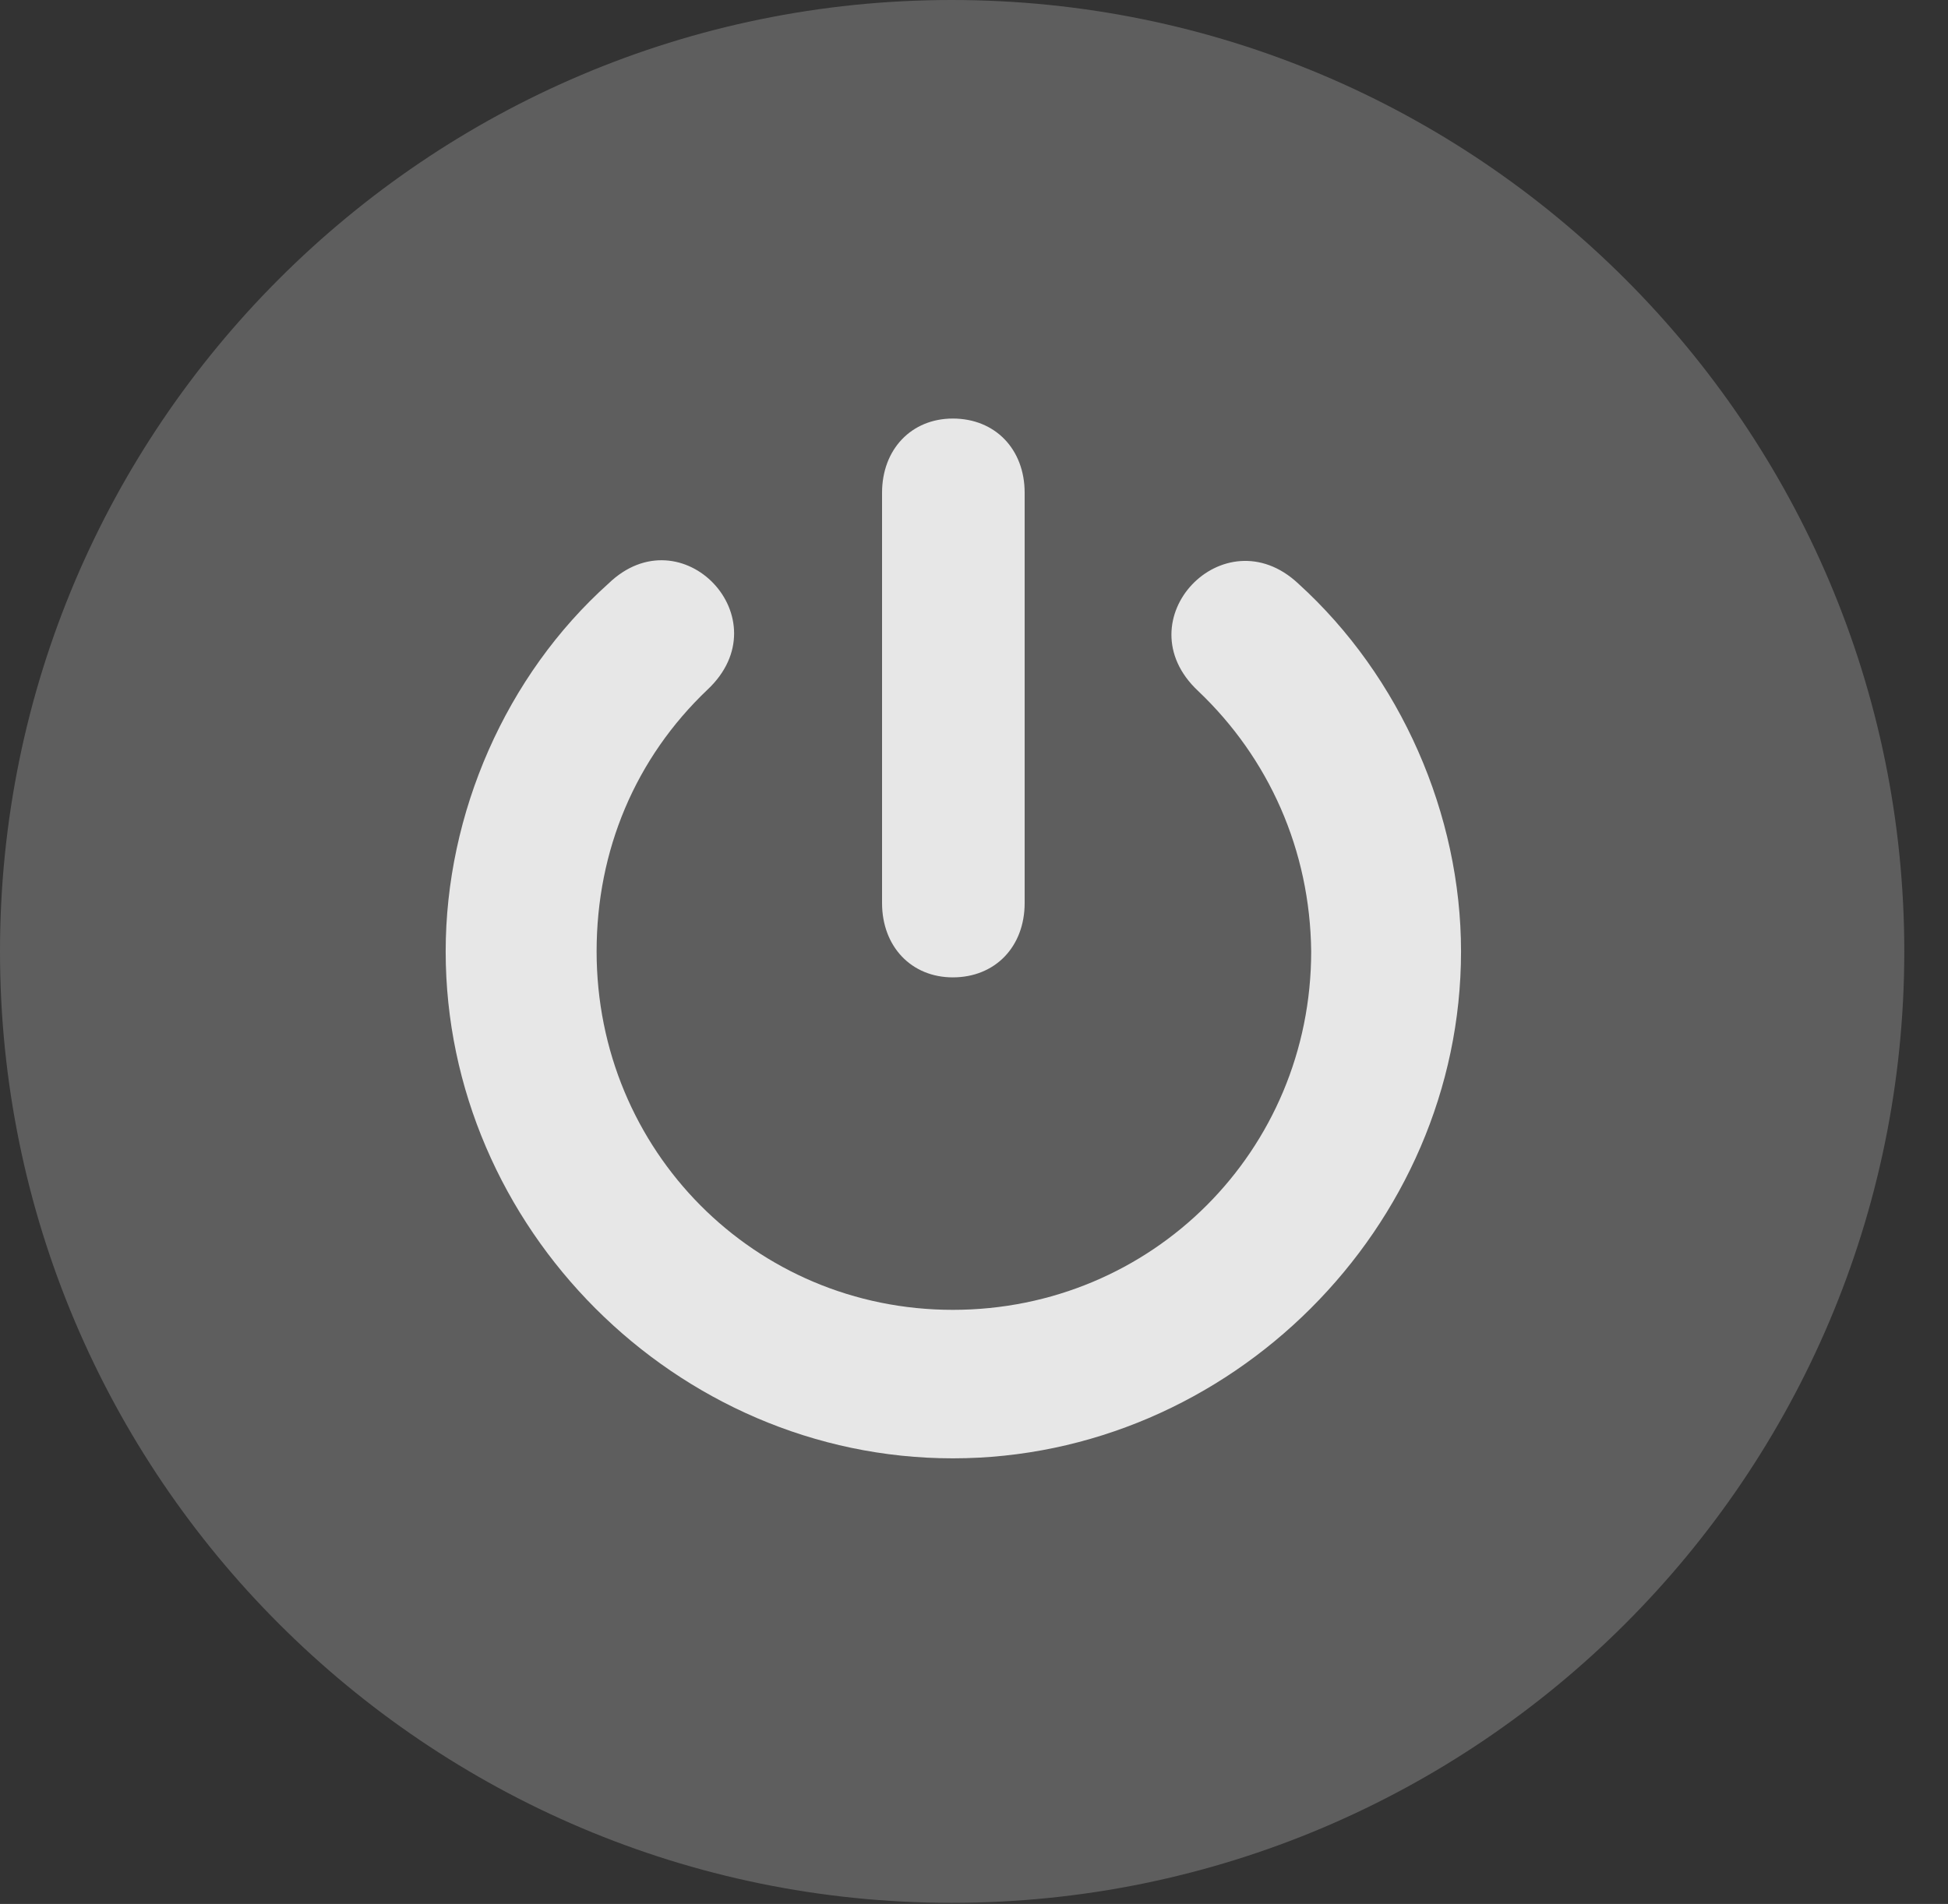 <?xml version="1.0" encoding="UTF-8"?>
<!--Generator: Apple Native CoreSVG 341-->
<!DOCTYPE svg
PUBLIC "-//W3C//DTD SVG 1.1//EN"
       "http://www.w3.org/Graphics/SVG/1.1/DTD/svg11.dtd">
<svg version="1.1" xmlns="http://www.w3.org/2000/svg" xmlns:xlink="http://www.w3.org/1999/xlink" viewBox="0 0 16.133 15.771">
 <rect x="0" y="0" width="16.133" height="15.771" fill="#333333" stroke="none"/>
 <g>
  <rect height="15.771" opacity="0" width="16.133" x="0" y="0"/>
  <path d="M7.881 15.762C12.236 15.762 15.771 12.227 15.771 7.881C15.771 3.535 12.236 0 7.881 0C3.535 0 0 3.535 0 7.881C0 12.227 3.535 15.762 7.881 15.762Z" fill="white" fill-opacity="0.212"/>
  <path d="M7.891 12.08C5.596 12.08 3.691 10.166 3.691 7.881C3.691 6.738 4.189 5.596 5.039 4.834C5.645 4.248 6.484 5.127 5.859 5.713C5.264 6.279 4.941 7.041 4.941 7.881C4.941 9.531 6.25 10.85 7.891 10.85C9.541 10.85 10.859 9.531 10.859 7.881C10.85 7.041 10.508 6.279 9.922 5.723C9.297 5.137 10.137 4.258 10.752 4.834C11.602 5.605 12.1 6.748 12.1 7.881C12.1 10.166 10.185 12.08 7.891 12.08ZM7.891 8.096C7.549 8.096 7.305 7.842 7.305 7.48L7.305 4.082C7.305 3.721 7.549 3.467 7.891 3.467C8.242 3.467 8.486 3.721 8.486 4.082L8.486 7.48C8.486 7.842 8.242 8.096 7.891 8.096Z" fill="white" fill-opacity="0.85"/>
 </g>
</svg>
